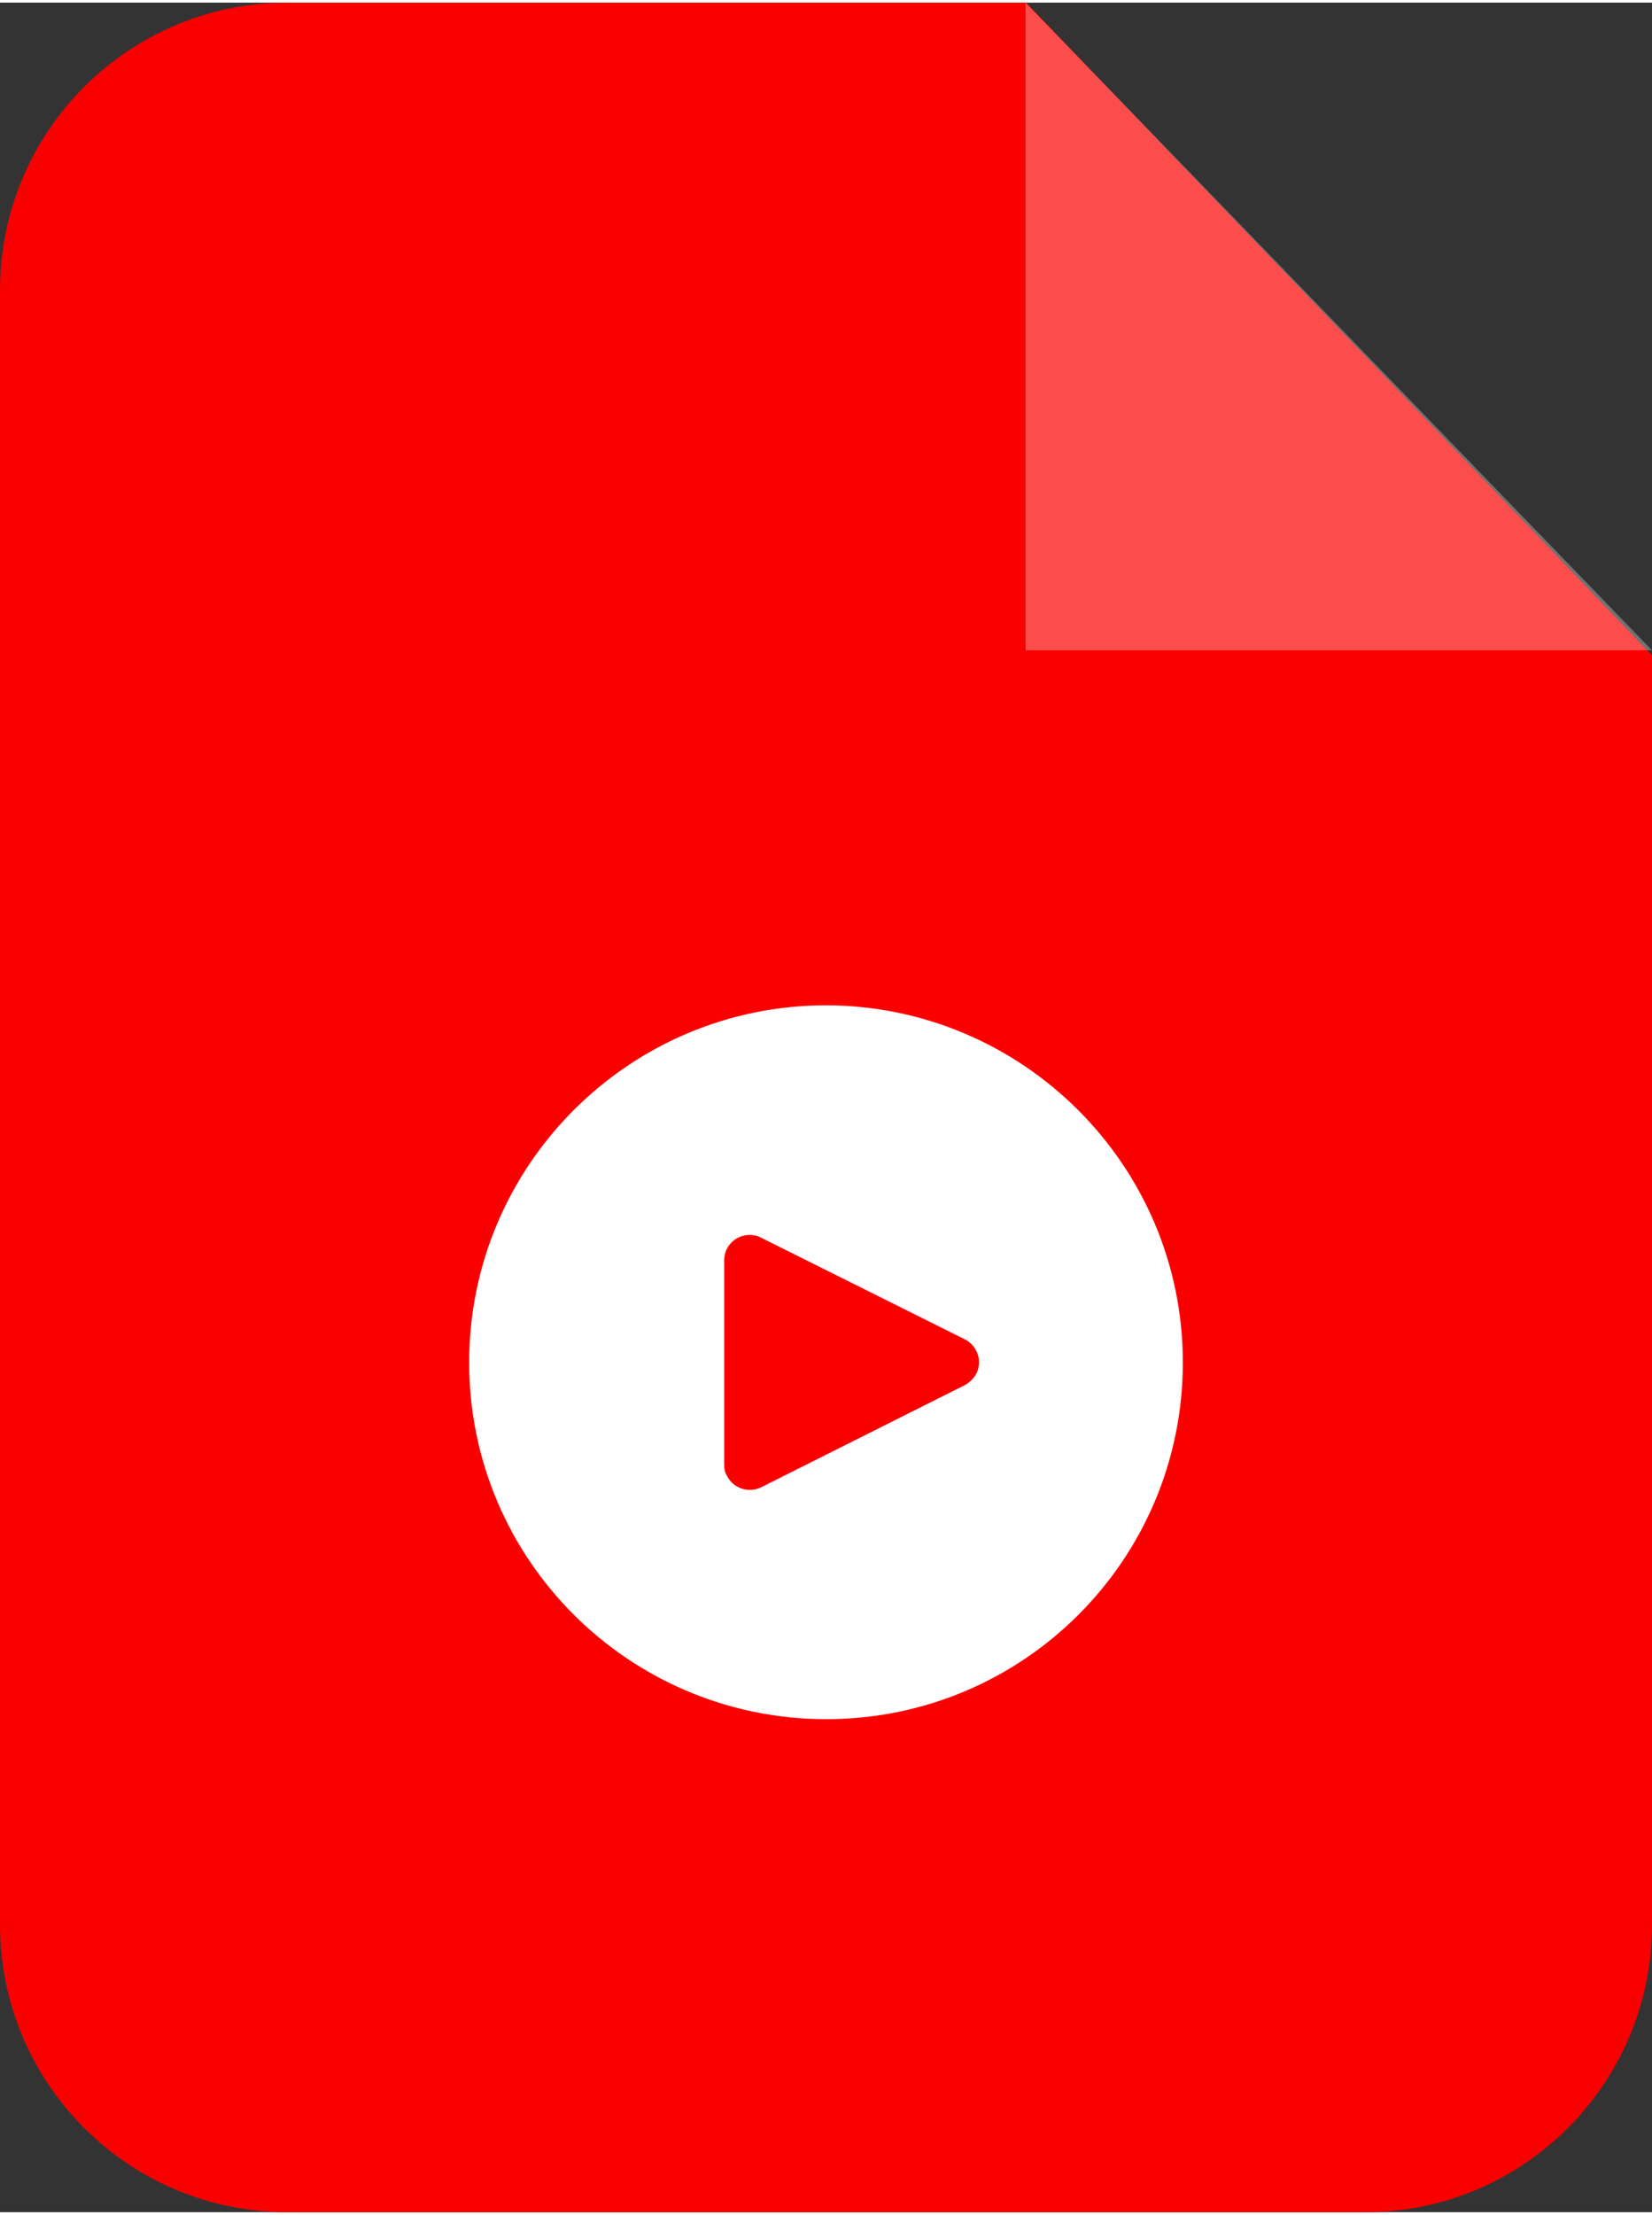 <?xml version="1.0" encoding="UTF-8"?>
<!DOCTYPE svg PUBLIC "-//W3C//DTD SVG 1.1//EN" "http://www.w3.org/Graphics/SVG/1.1/DTD/svg11.dtd">
<!-- Creator: CorelDRAW 2020 (64-Bit) -->
<svg xmlns="http://www.w3.org/2000/svg" xml:space="preserve" width="382px" height="512px" version="1.1" style="shape-rendering:geometricPrecision; text-rendering:geometricPrecision; image-rendering:optimizeQuality; fill-rule:evenodd; clip-rule:evenodd"
viewBox="0 0 29.93 40.02"
 xmlns:xlink="http://www.w3.org/1999/xlink"
 xmlns:xodm="http://www.corel.com/coreldraw/odm/2003">
 <rect x="0" y="0" width="29.93" height="40.02" fill="#333333" stroke="none"/>
 <defs>
  <style type="text/css">
   <![CDATA[
    .fil0 {fill:#FA0000}
    .fil2 {fill:white;fill-rule:nonzero}
    .fil1 {fill:white;fill-opacity:0.302}
   ]]>
  </style>
 </defs>
 <g id="Vrstva_x0020_1">

  <path class="fil0" d="M5.21 0l13.38 0 11.34 11.82 0 22.99c0,2.88 -2.33,5.21 -5.2,5.21l-19.52 0c-2.88,0 -5.21,-2.33 -5.21,-5.21l0 -29.6c0,-2.88 2.33,-5.21 5.21,-5.21z"/>
  <polygon class="fil1" points="18.58,0 18.58,11.73 29.93,11.73 "/>
  <path class="fil2" d="M14.97 18.16c-3.57,0 -6.47,2.9 -6.47,6.47 0,3.57 2.9,6.46 6.47,6.46 3.57,0 6.46,-2.89 6.46,-6.46 0,-3.57 -2.9,-6.46 -6.46,-6.47zm2.72 6.67c-0.05,0.09 -0.12,0.16 -0.21,0.21l0 0 -3.69 1.85c-0.23,0.11 -0.51,0.02 -0.62,-0.21 -0.04,-0.06 -0.05,-0.13 -0.05,-0.21l0 -3.69c0,-0.26 0.21,-0.46 0.46,-0.46 0.07,0 0.14,0.01 0.21,0.05l3.69 1.84c0.23,0.12 0.32,0.39 0.21,0.62z"/>
 </g>
</svg>
